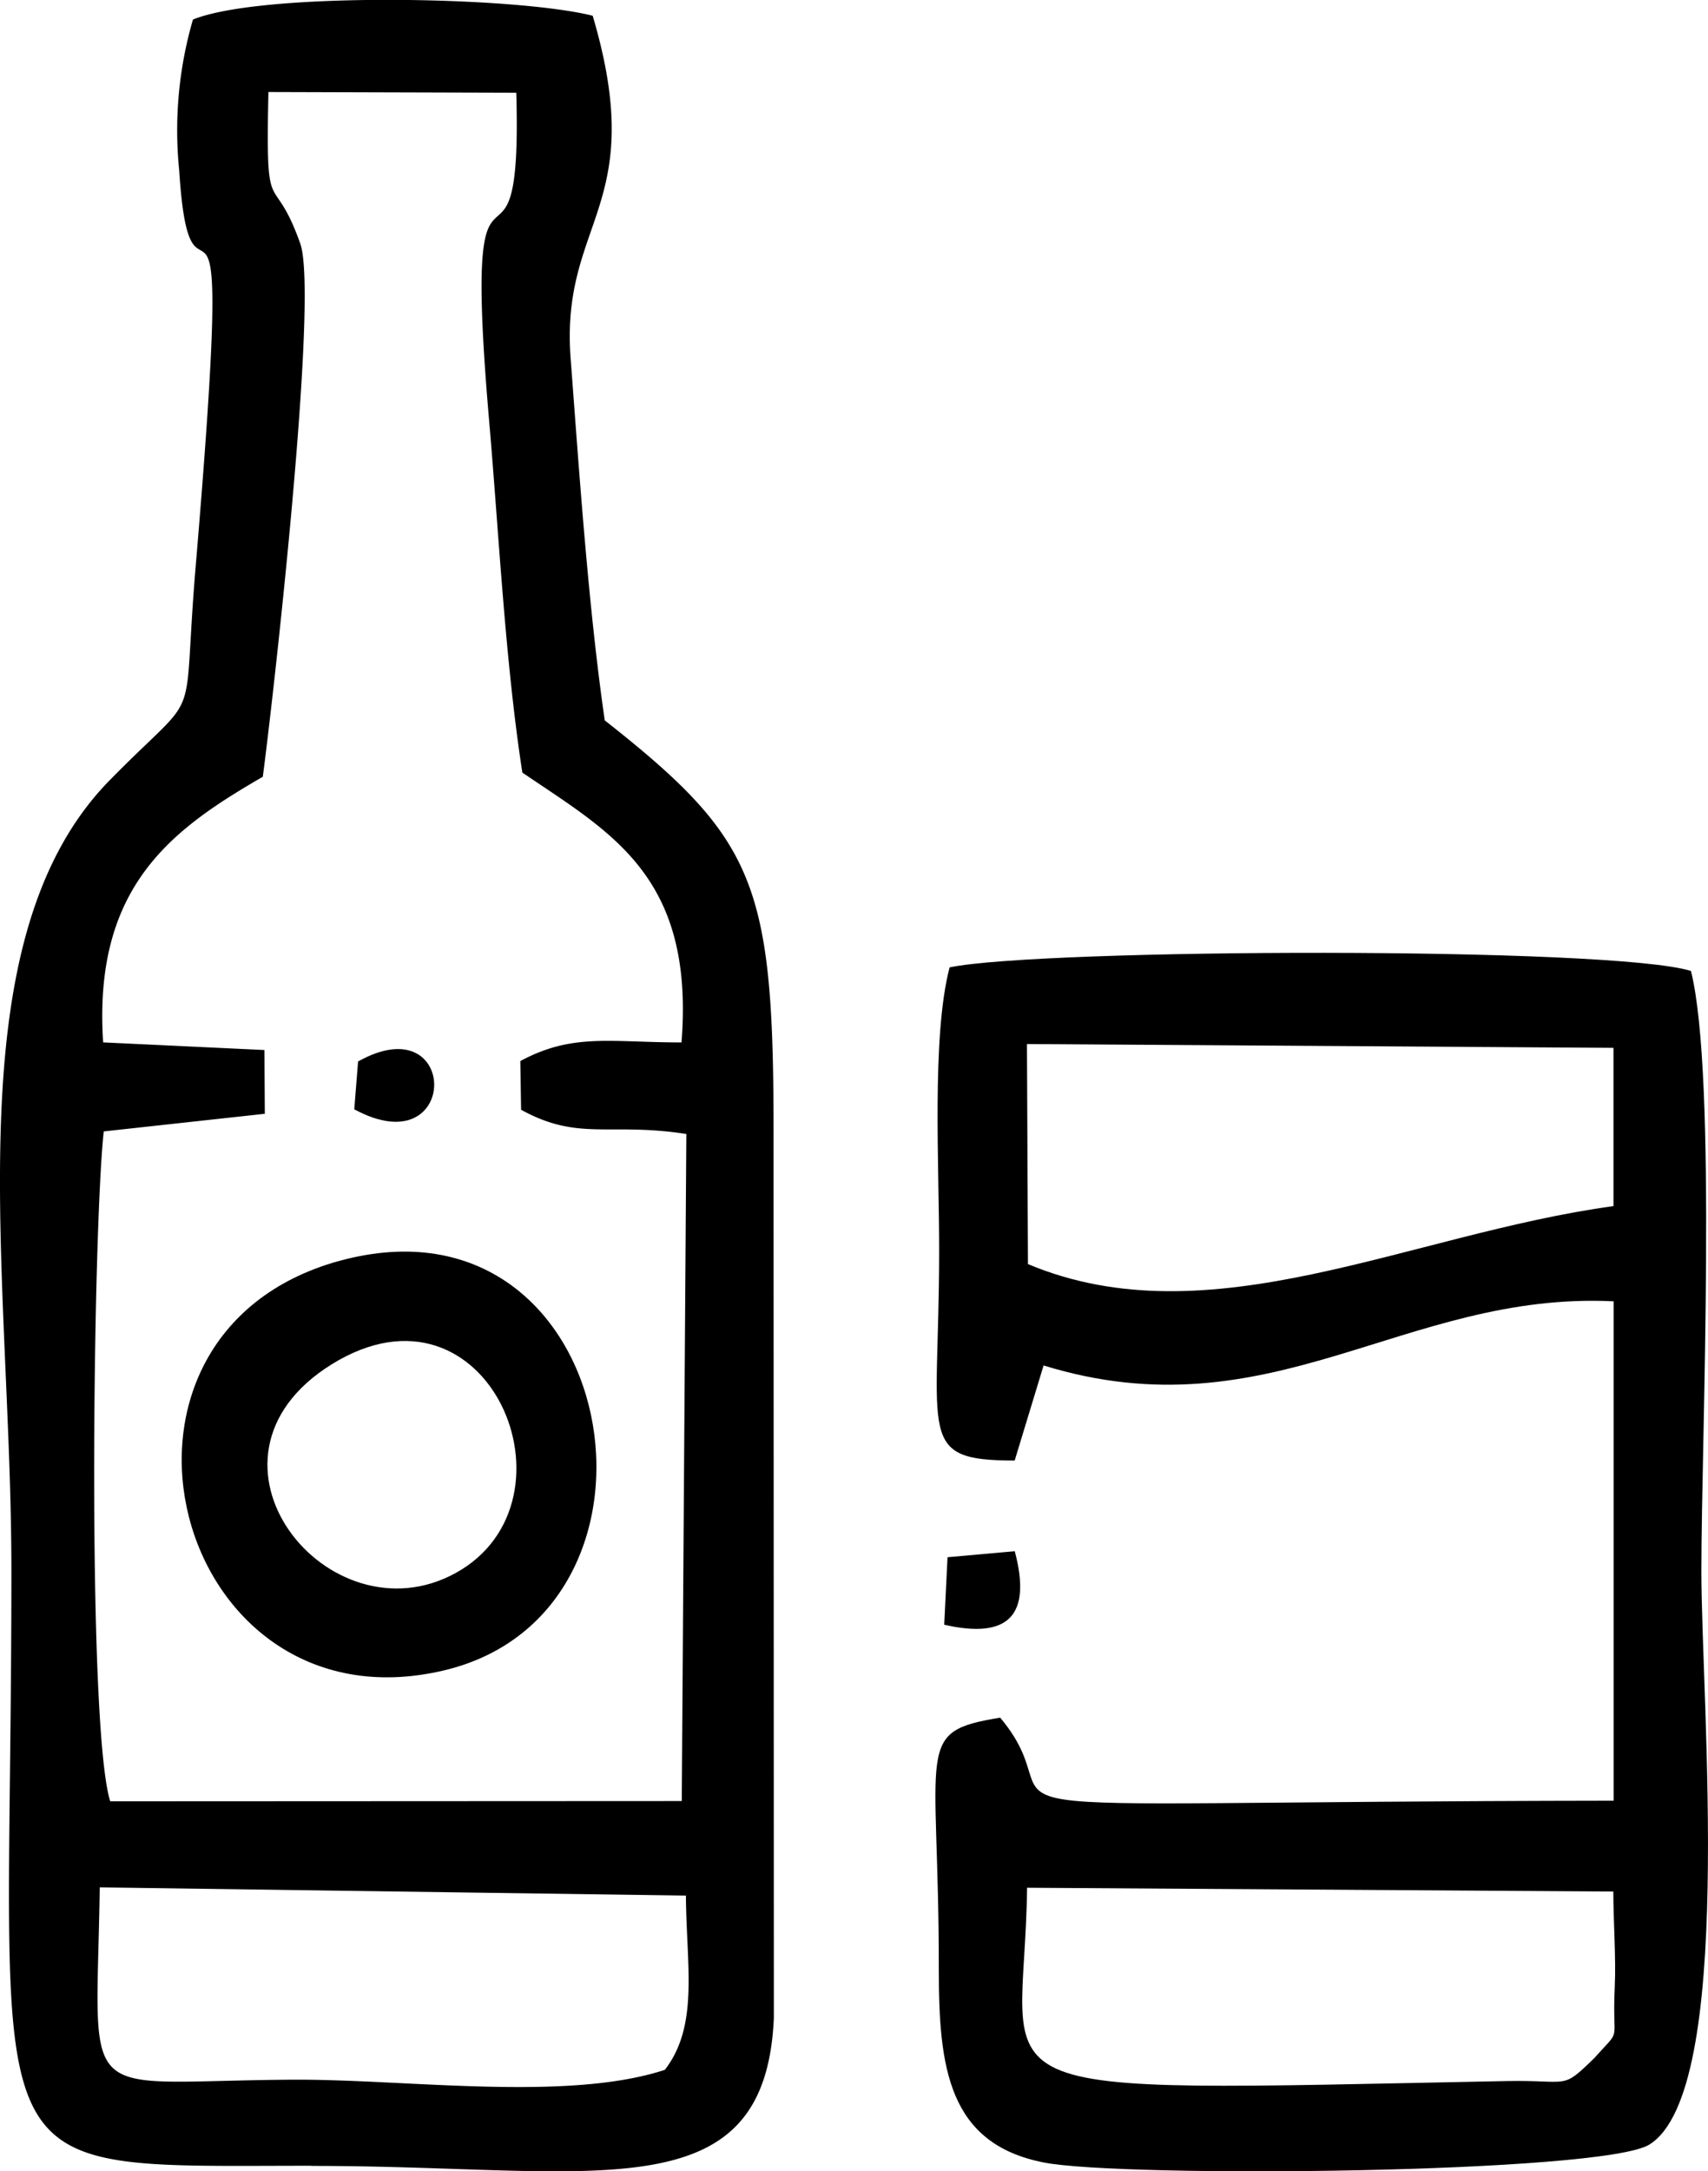 <svg xmlns="http://www.w3.org/2000/svg" width="44.794" height="56.933" viewBox="0 0 44.794 56.933"><defs><style>.a{fill-rule:evenodd;}</style></defs><path class="a" d="M3067.224,8424.916c-2.553.838-6.727.249-9.691.258-5.824.025-5.214.848-5.129-5.043l15.373.216C3067.788,8422.189,3068.125,8423.747,3067.224,8424.916Zm-10.491-25.065-.01-1.675-4.23-.2c-.269-4.117,1.834-5.6,4.187-6.965.233-1.726,1.48-12.575.983-13.98-.726-2.043-.914-.425-.835-3.974l6.5.019c.173,6.085-1.467-.12-.71,8.625.255,2.953.419,6.28.869,9.2,2.3,1.569,4.522,2.7,4.174,7.076-1.87,0-2.857-.252-4.227.489l.02,1.276c1.517.836,2.32.32,4.334.636l-.12,17.49-14.99.007c-.614-2-.45-15.009-.169-17.565l4.228-.463Zm1.22,27.584c7.423-.006,11.906,1.295,12.13-3.882l-.008-23c.013-6.732-.429-7.871-4.427-11.021-.428-2.953-.669-6.5-.894-9.484-.277-3.636,2.066-3.957.578-8.991-2.038-.513-8.695-.631-10.484.1a10.412,10.412,0,0,0-.36,3.958c.31,4.921,1.505-2.358.431,10.391-.373,4.434.231,3.063-2.252,5.594-4.175,4.252-2.58,12.9-2.58,20.731,0,16.265-1.3,15.6,7.865,15.6Z" transform="translate(-3049.788 -8370.644)"/><path class="a" d="M3441.088,8783.465c-14.655.288-12.637.542-12.574-5.069l15.375.1c0,.752.073,1.765.038,2.483-.075,1.582.209,1.048-.531,1.877C3442.517,8783.716,3442.764,8783.432,3441.088,8783.465Zm-12.577-27.191,15.382.1,0,4.149c-5.389.741-10.584,3.521-15.356,1.521Zm.436,8.428c5.968,1.837,9.454-1.951,14.95-1.682v13.094c-19.3.023-13.734.626-16.088-2.177-2.275.37-1.606.7-1.61,6.61,0,2.56.247,4.562,2.752,5.053,2.07.408,14.643.291,15.88-.468,2.258-1.385,1.367-11.573,1.367-15.041s.419-12.961-.273-15.733c-2.067-.646-17.071-.59-19.443-.094-.476,1.826-.27,5.214-.274,7.475-.007,4.86-.6,5.452,1.981,5.456Z" transform="translate(-3401.578 -8728.899)"/><path class="a" d="M3126.839,8876.942c4.118-2.555,6.671,3.583,3.257,5.469C3126.761,8884.249,3122.856,8879.42,3126.839,8876.942Zm.218-2.718c-7.085,1.937-4.376,12.395,2.7,10.749C3136.343,8883.445,3134.432,8872.217,3127.058,8874.225Z" transform="translate(-3118.142 -8841.168)"/><path class="a" d="M3429.659,8996.49c1.682.383,2.3-.237,1.85-1.928l-1.763.158Z" transform="translate(-3404.896 -8953.889)"/><path class="a" d="M3192.437,8792.9l-.1,1.254C3195.115,8795.66,3195.115,8791.4,3192.437,8792.9Z" transform="translate(-3183.046 -8765.068)"/></svg>
